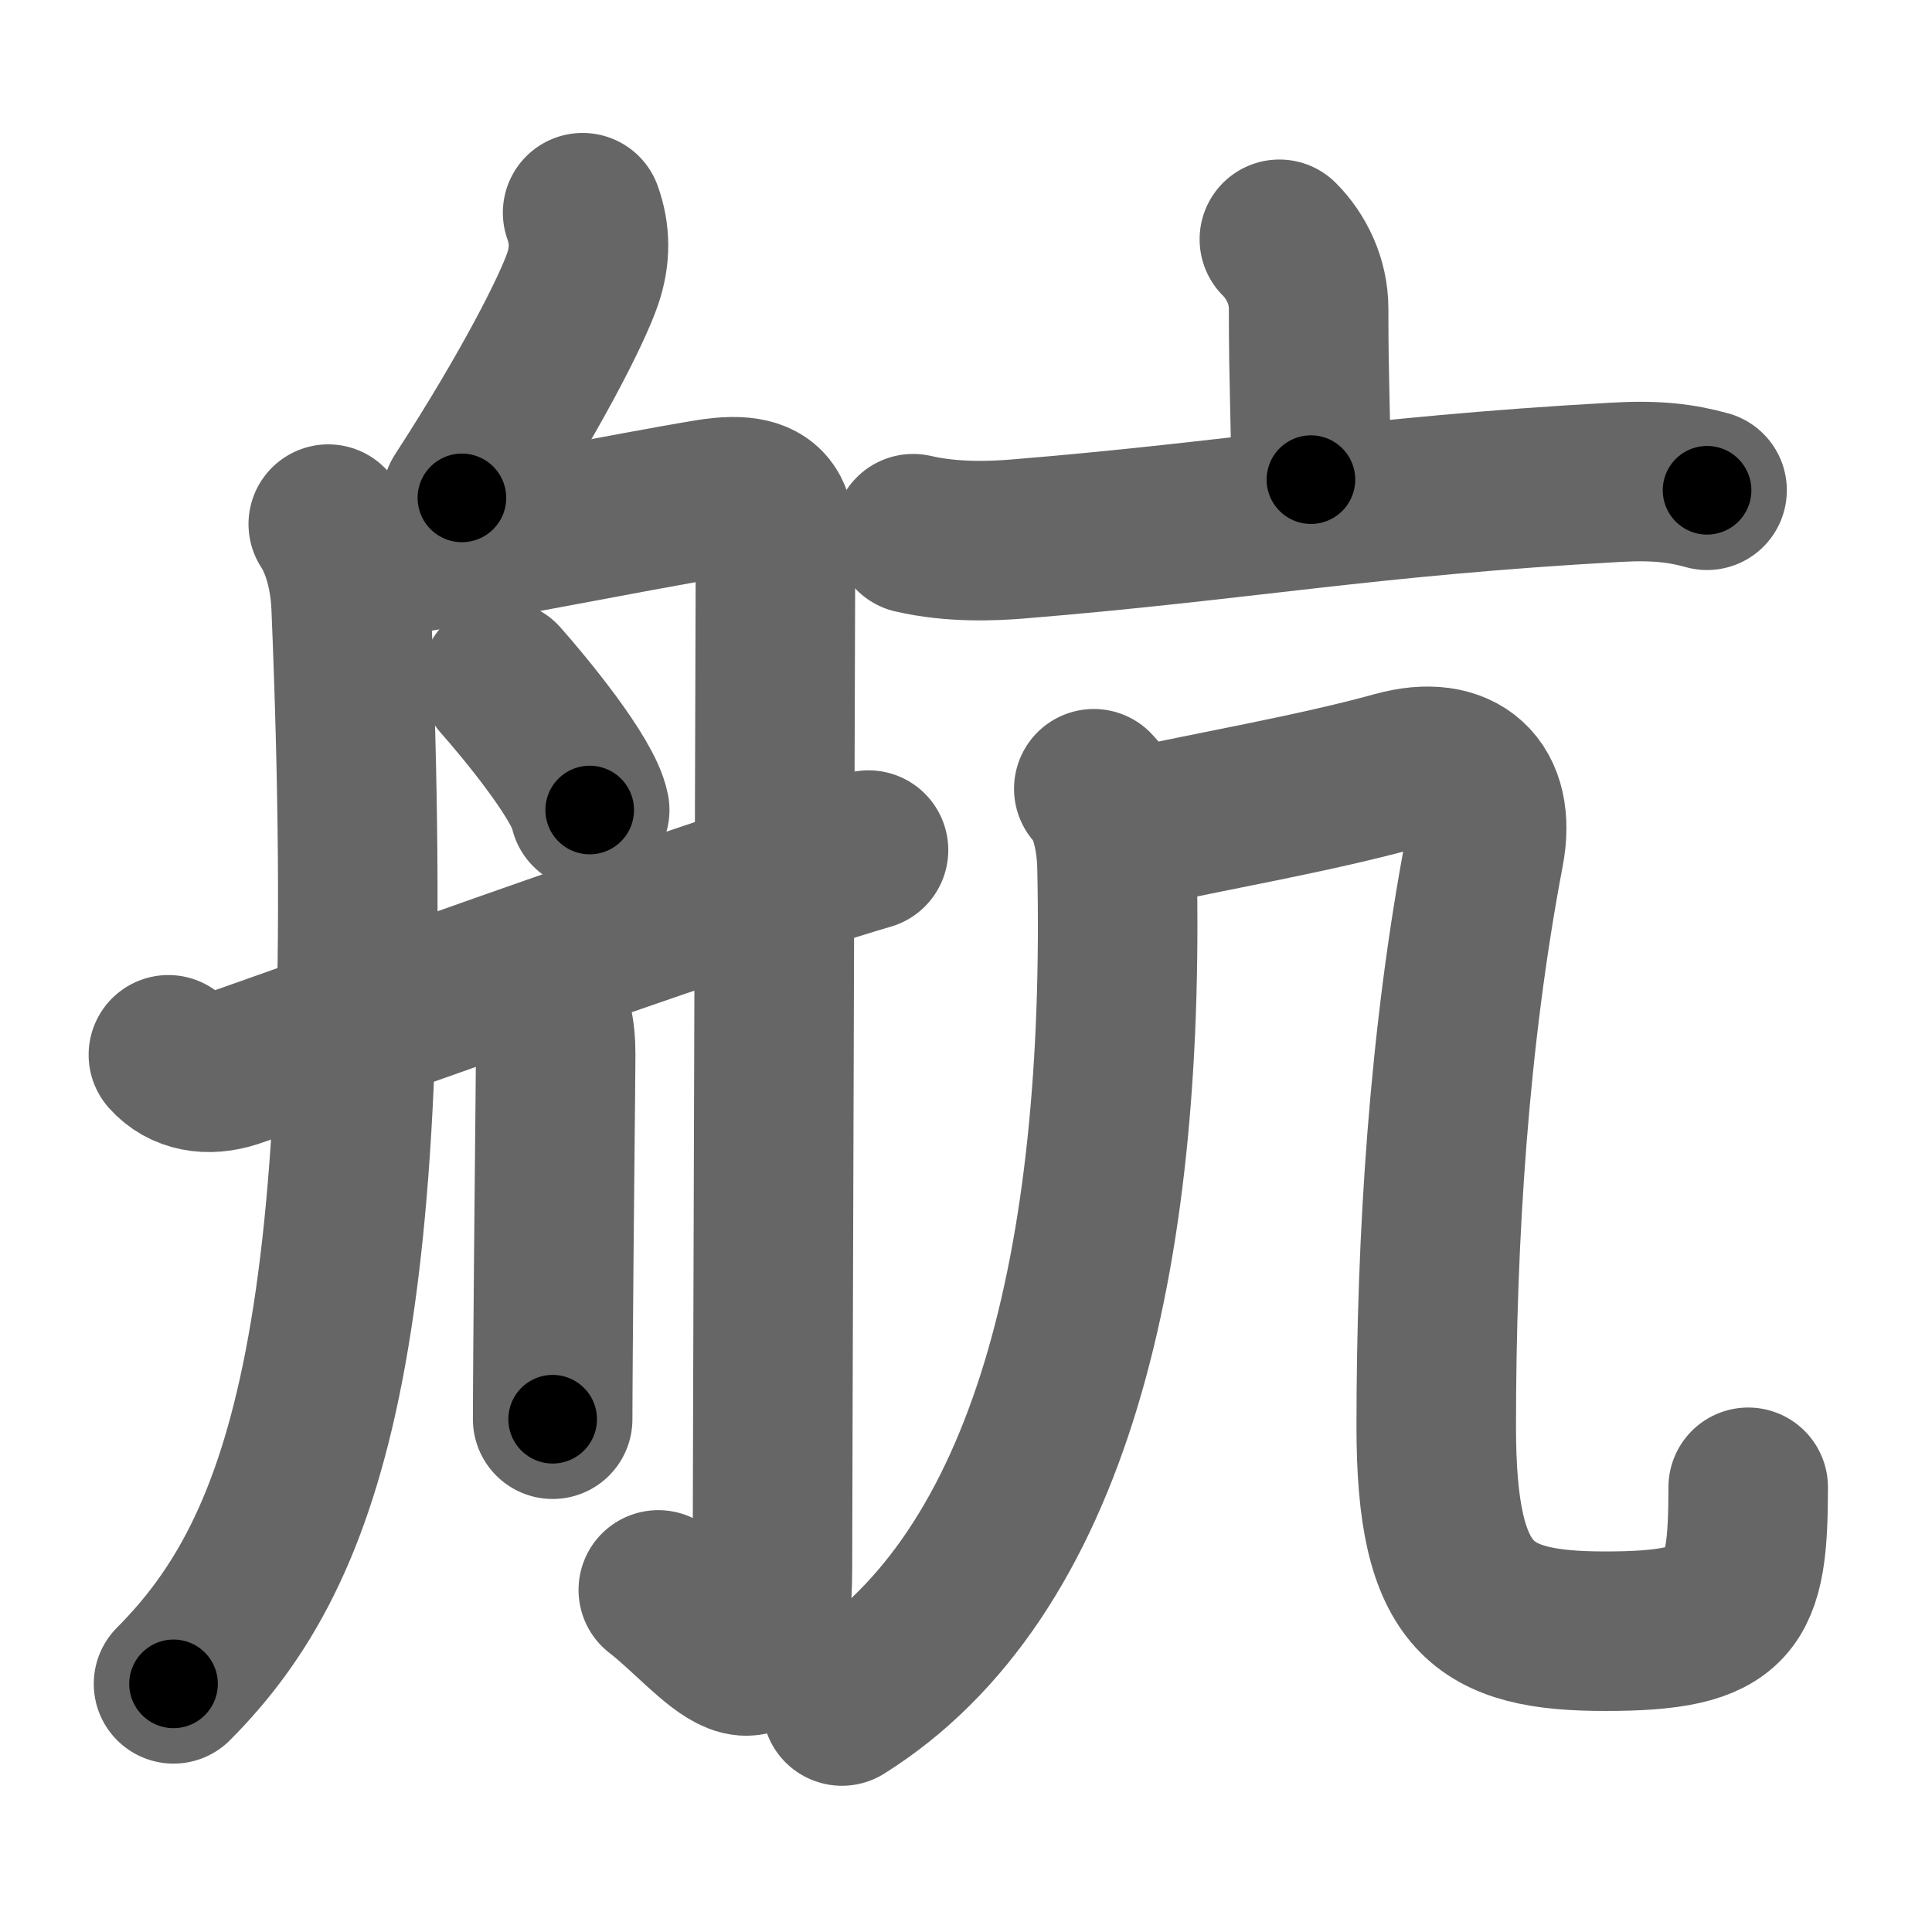 <svg xmlns="http://www.w3.org/2000/svg" width="109" height="109" viewBox="0 0 109 109" id="822a"><g fill="none" stroke="#666" stroke-width="9" stroke-linecap="round" stroke-linejoin="round"><g><g><path d="M32.87,12c0.44,1.22,0.44,2.44,0.01,3.71c-0.58,1.72-2.89,6.32-6.82,12.38" /><path d="M18.52,29.57c0.83,1.28,1.22,3.02,1.29,4.62C21.5,75,17.38,87.38,9.79,95" /><path d="M20.44,31.67c4.36-0.64,15.62-2.88,19.57-3.52c3.95-0.64,3.74,1.28,3.74,3.52c0,2.24-0.17,53.55-0.17,56.75c0,8.83-3.16,3.81-6.44,1.28" /><path d="M28.25,38.38c1.34,1.51,4.68,5.55,5.02,7.32" /><path d="M30.35,56.15c0.81,0.81,1,2.06,1,3.34c0,1.02-0.11,10.79-0.15,16.88c-0.01,1.53-0.02,2.83-0.02,3.7" /><path d="M9.5,59.51c0.88,0.99,2.24,1.22,3.65,0.76C15.5,59.5,39.5,50.75,49,47.96" /></g><g p4:phon="亢" xmlns:p4="http://kanjivg.tagaini.net"><g><path d="M72.18,13.5c0.97,0.97,1.65,2.38,1.65,3.91c0,4.46,0.13,6.08,0.13,9.65" /><path d="M51.52,30.11c2.24,0.52,4.54,0.41,5.89,0.3c12.62-1.03,19.55-2.41,33.75-3.2c2.28-0.13,3.72,0.05,5.15,0.45" /></g><g><g><path d="M61.71,44.5c0.83,0.83,1.27,2.63,1.31,4.4c0.48,22.23-3.77,39.98-15.52,47.35" /></g><path d="M63.87,46.75c4.55-1,10.33-1.99,14.88-3.25c3.62-1,5.69,0.89,4.99,4.55c-1.99,10.45-2.71,21.7-2.71,32.45c0,9.75,2.59,11.53,9.54,11.53c7.29,0,8.06-1.53,8.06-8.12" /></g></g></g></g><g fill="none" stroke="#000" stroke-width="5" stroke-linecap="round" stroke-linejoin="round"><g><g><path d="M32.87,12c0.44,1.22,0.44,2.44,0.01,3.71c-0.58,1.72-2.89,6.32-6.82,12.38" stroke-dasharray="17.942" stroke-dashoffset="17.942"><animate attributeName="stroke-dashoffset" values="17.942;17.942;0" dur="0.179s" fill="freeze" begin="0s;822a.click" /></path><path d="M18.52,29.57c0.83,1.28,1.22,3.02,1.29,4.62C21.5,75,17.38,87.38,9.79,95" stroke-dasharray="67.996" stroke-dashoffset="67.996"><animate attributeName="stroke-dashoffset" values="67.996" fill="freeze" begin="822a.click" /><animate attributeName="stroke-dashoffset" values="67.996;67.996;0" keyTimes="0;0.259;1" dur="0.69s" fill="freeze" begin="0s;822a.click" /></path><path d="M20.44,31.67c4.36-0.64,15.62-2.88,19.57-3.52c3.95-0.64,3.74,1.28,3.74,3.52c0,2.24-0.17,53.55-0.17,56.75c0,8.83-3.16,3.81-6.44,1.28" stroke-dasharray="95.031" stroke-dashoffset="95.031"><animate attributeName="stroke-dashoffset" values="95.031" fill="freeze" begin="822a.click" /><animate attributeName="stroke-dashoffset" values="95.031;95.031;0" keyTimes="0;0.491;1" dur="1.405s" fill="freeze" begin="0s;822a.click" /></path><path d="M28.25,38.38c1.34,1.51,4.68,5.55,5.02,7.32" stroke-dasharray="8.933" stroke-dashoffset="8.933"><animate attributeName="stroke-dashoffset" values="8.933" fill="freeze" begin="822a.click" /><animate attributeName="stroke-dashoffset" values="8.933;8.933;0" keyTimes="0;0.94;1" dur="1.494s" fill="freeze" begin="0s;822a.click" /></path><path d="M30.35,56.15c0.81,0.81,1,2.06,1,3.34c0,1.02-0.11,10.79-0.15,16.88c-0.01,1.53-0.02,2.83-0.02,3.7" stroke-dasharray="24.16" stroke-dashoffset="24.16"><animate attributeName="stroke-dashoffset" values="24.16" fill="freeze" begin="822a.click" /><animate attributeName="stroke-dashoffset" values="24.16;24.16;0" keyTimes="0;0.861;1" dur="1.736s" fill="freeze" begin="0s;822a.click" /></path><path d="M9.5,59.51c0.88,0.99,2.24,1.22,3.65,0.76C15.5,59.5,39.5,50.75,49,47.96" stroke-dasharray="41.866" stroke-dashoffset="41.866"><animate attributeName="stroke-dashoffset" values="41.866" fill="freeze" begin="822a.click" /><animate attributeName="stroke-dashoffset" values="41.866;41.866;0" keyTimes="0;0.806;1" dur="2.155s" fill="freeze" begin="0s;822a.click" /></path></g><g p4:phon="亢" xmlns:p4="http://kanjivg.tagaini.net"><g><path d="M72.18,13.5c0.97,0.97,1.65,2.38,1.65,3.91c0,4.46,0.13,6.08,0.13,9.65" stroke-dasharray="14.005" stroke-dashoffset="14.005"><animate attributeName="stroke-dashoffset" values="14.005" fill="freeze" begin="822a.click" /><animate attributeName="stroke-dashoffset" values="14.005;14.005;0" keyTimes="0;0.939;1" dur="2.295s" fill="freeze" begin="0s;822a.click" /></path><path d="M51.52,30.11c2.24,0.52,4.54,0.41,5.89,0.3c12.62-1.03,19.55-2.41,33.75-3.2c2.28-0.13,3.72,0.05,5.15,0.45" stroke-dasharray="45.024" stroke-dashoffset="45.024"><animate attributeName="stroke-dashoffset" values="45.024" fill="freeze" begin="822a.click" /><animate attributeName="stroke-dashoffset" values="45.024;45.024;0" keyTimes="0;0.836;1" dur="2.745s" fill="freeze" begin="0s;822a.click" /></path></g><g><g><path d="M61.71,44.5c0.83,0.83,1.27,2.63,1.31,4.4c0.48,22.23-3.77,39.98-15.52,47.35" stroke-dasharray="56.617" stroke-dashoffset="56.617"><animate attributeName="stroke-dashoffset" values="56.617" fill="freeze" begin="822a.click" /><animate attributeName="stroke-dashoffset" values="56.617;56.617;0" keyTimes="0;0.829;1" dur="3.311s" fill="freeze" begin="0s;822a.click" /></path></g><path d="M63.87,46.75c4.55-1,10.33-1.99,14.88-3.25c3.62-1,5.69,0.89,4.99,4.55c-1.99,10.45-2.71,21.7-2.71,32.45c0,9.75,2.59,11.53,9.54,11.53c7.29,0,8.06-1.53,8.06-8.12" stroke-dasharray="88.174" stroke-dashoffset="88.174"><animate attributeName="stroke-dashoffset" values="88.174" fill="freeze" begin="822a.click" /><animate attributeName="stroke-dashoffset" values="88.174;88.174;0" keyTimes="0;0.833;1" dur="3.974s" fill="freeze" begin="0s;822a.click" /></path></g></g></g></g></svg>